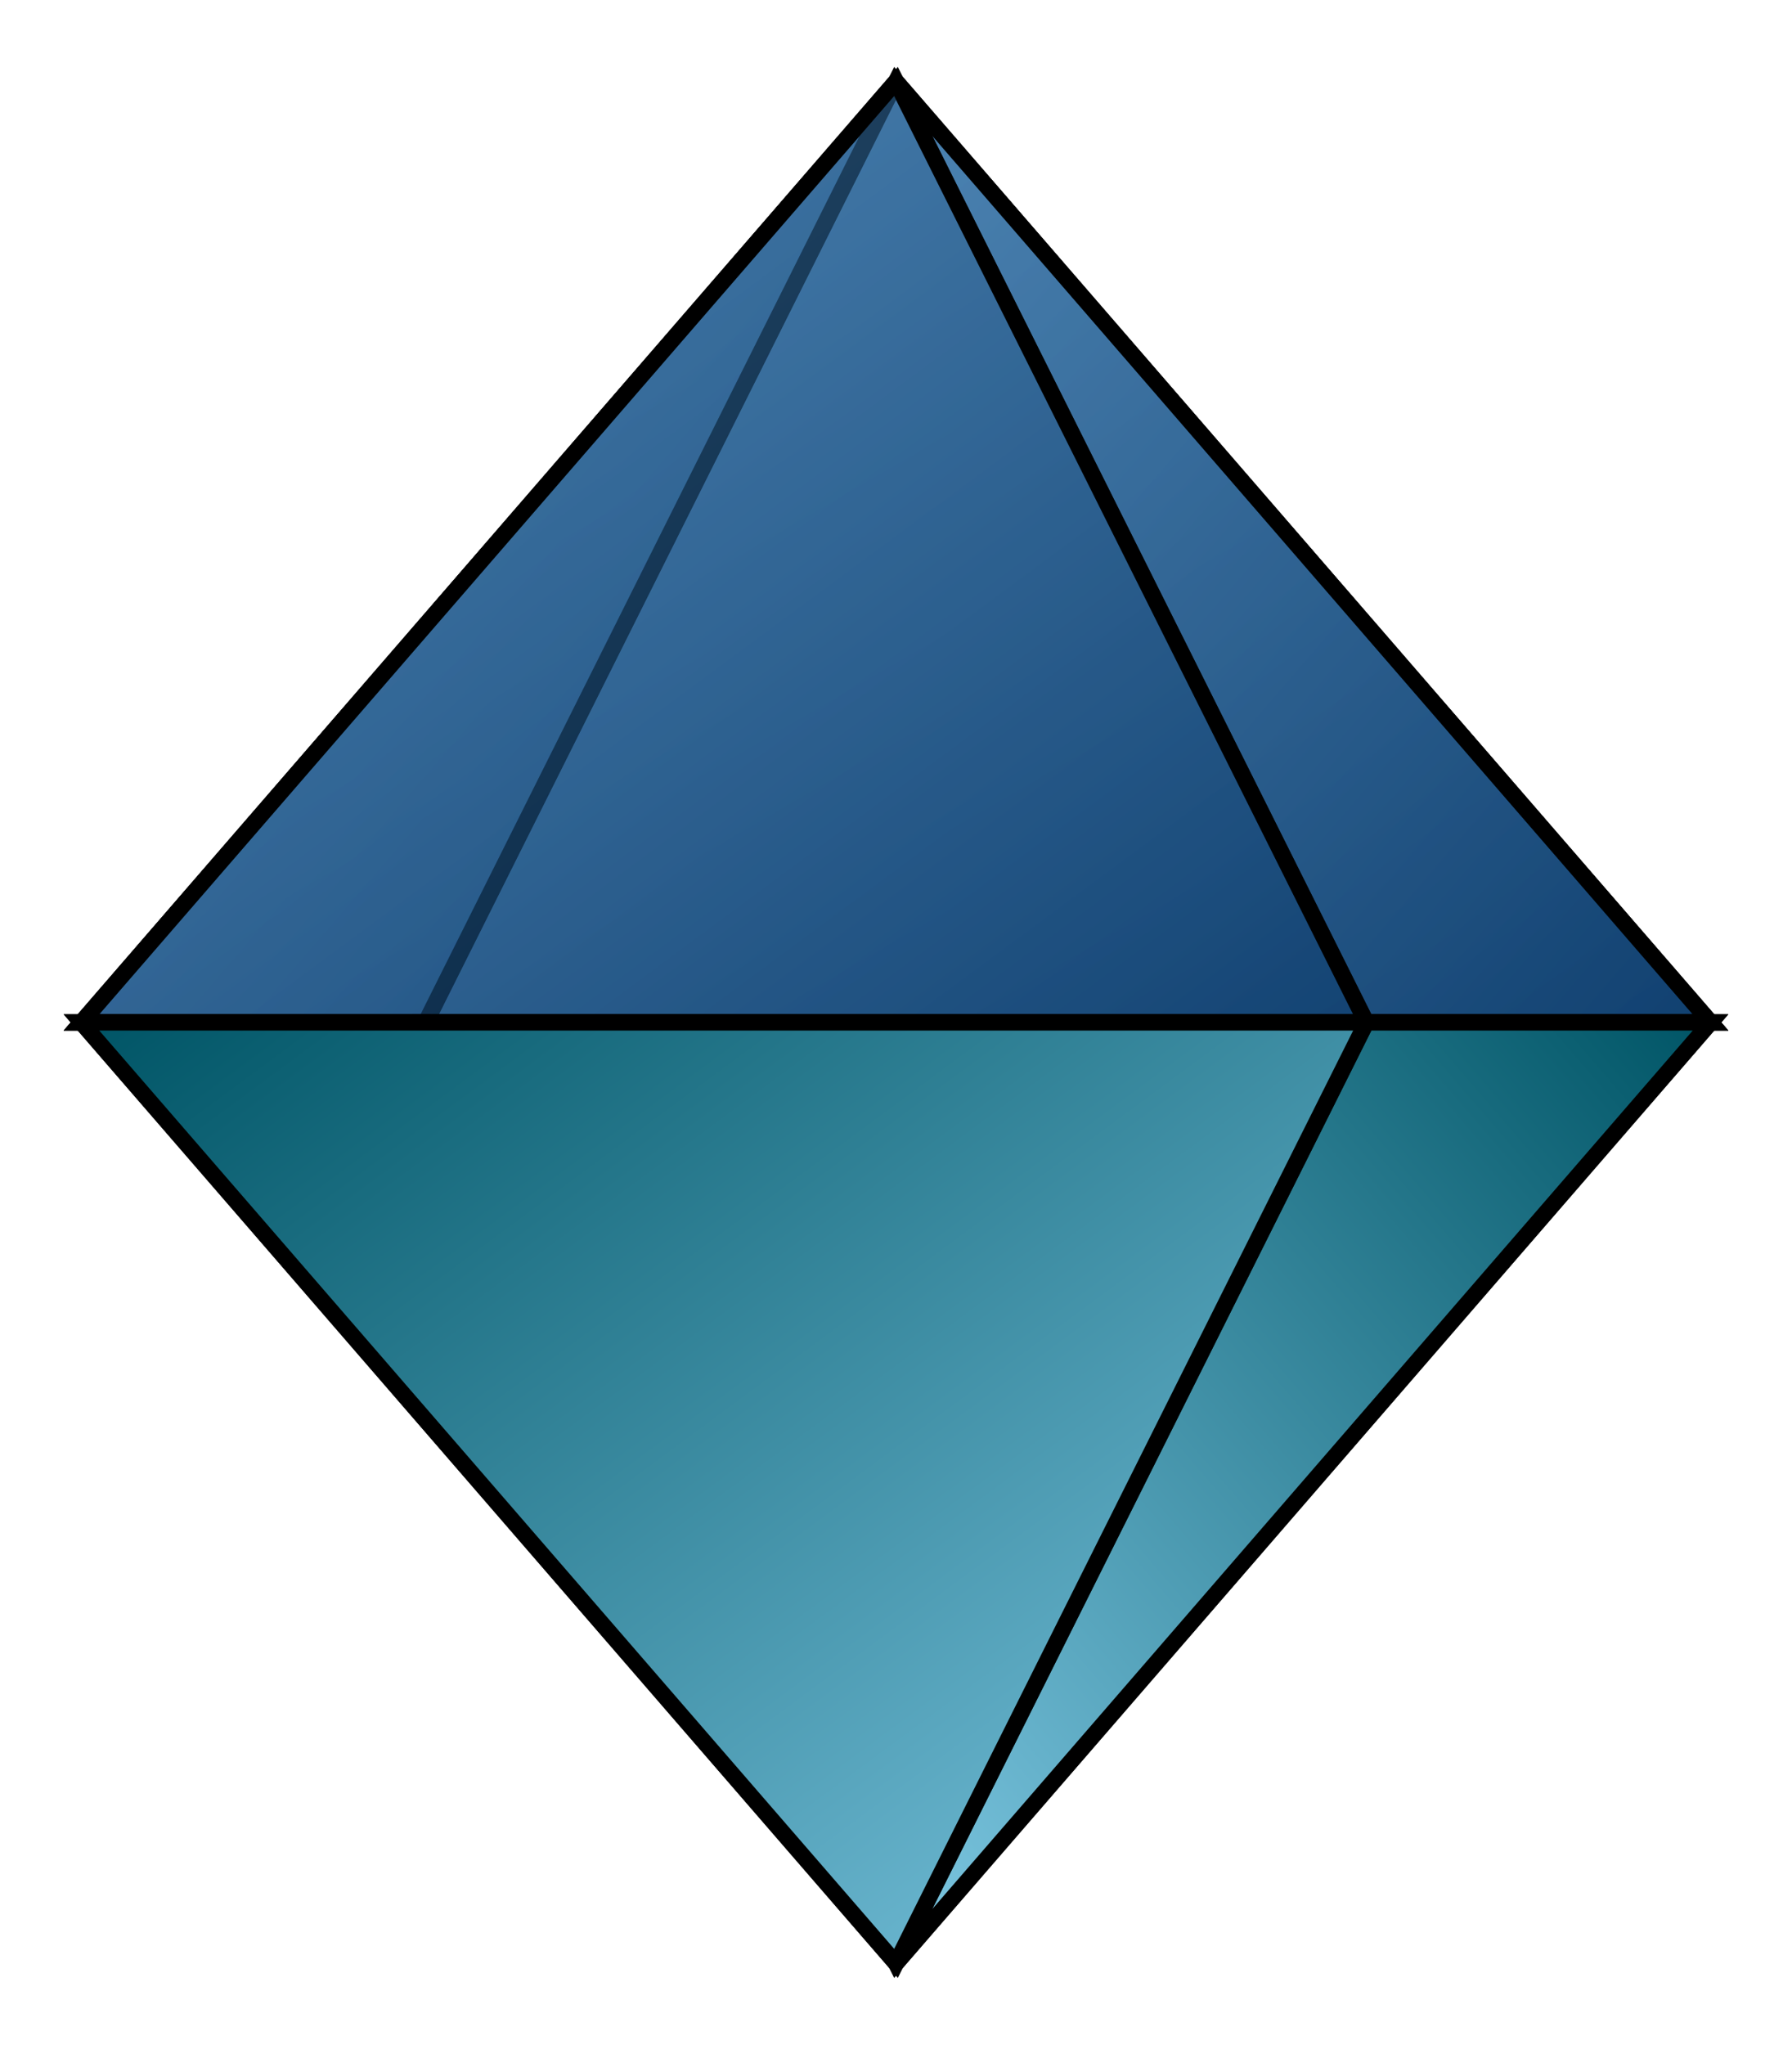 <svg viewBox="45 37.26 110 125.48" xmlns="http://www.w3.org/2000/svg">
  <defs>
    <linearGradient id="grad1" x1="0%" y1="0%" x2="100%" y2="100%">
      <stop offset="0%" style="stop-color:#7ec8e3;stop-opacity:1" />
      <stop offset="100%" style="stop-color:#005566;stop-opacity:1" />
    </linearGradient>
    <linearGradient id="grad2" x1="100%" y1="0%" x2="0%" y2="100%">
      <stop offset="0%" style="stop-color:#7ec8e3;stop-opacity:1" />
      <stop offset="100%" style="stop-color:#005566;stop-opacity:1" />
    </linearGradient>
    <linearGradient id="grad3" x1="0%" y1="100%" x2="100%" y2="0%">
      <stop offset="0%" style="stop-color:#7ec8e3;stop-opacity:1" />
      <stop offset="100%" style="stop-color:#005566;stop-opacity:1" />
    </linearGradient>
    <linearGradient id="grad4" x1="100%" y1="100%" x2="0%" y2="0%">
      <stop offset="0%" style="stop-color:#7ec8e3;stop-opacity:1" />
      <stop offset="100%" style="stop-color:#005566;stop-opacity:1" />
    </linearGradient>
    <linearGradient id="gradBack" x1="0%" y1="0%" x2="100%" y2="100%">
      <stop offset="0%" style="stop-color:#4682b4;stop-opacity:0.6" />
      <stop offset="100%" style="stop-color:#003366;stop-opacity:0.6" />
    </linearGradient>
  </defs>

  <!-- Back faces -->
  <path d="M100,42.26 L50,100 L150,100 Z" fill="url(#gradBack)" stroke="black" stroke-width="1" />
  <path d="M100,42.26 L150,100 L71.13,100 Z" fill="url(#gradBack)" stroke="black" stroke-width="1" />
  <path d="M100,42.26 L71.13,100 L50,100 Z" fill="url(#gradBack)" stroke="black" stroke-width="1" />
  <path d="M100,42.26 L128.87,100 L150,100 Z" fill="url(#gradBack)" stroke="black" stroke-width="1" />
  <path d="M100,42.26 L50,100 L128.87,100 Z" fill="url(#gradBack)" stroke="black" stroke-width="1" />

  <!-- Front faces -->
  <path d="M100,157.74 L50,100 L71.13,100 Z" fill="url(#grad1)" stroke="black" stroke-width="1" />
  <path d="M100,157.74 L71.13,100 L150,100 Z" fill="url(#grad2)" stroke="black" stroke-width="1" />
  <path d="M100,157.74 L150,100 L128.87,100 Z" fill="url(#grad3)" stroke="black" stroke-width="1" />
  <path d="M100,157.74 L128.87,100 L50,100 Z" fill="url(#grad4)" stroke="black" stroke-width="1" />
</svg>